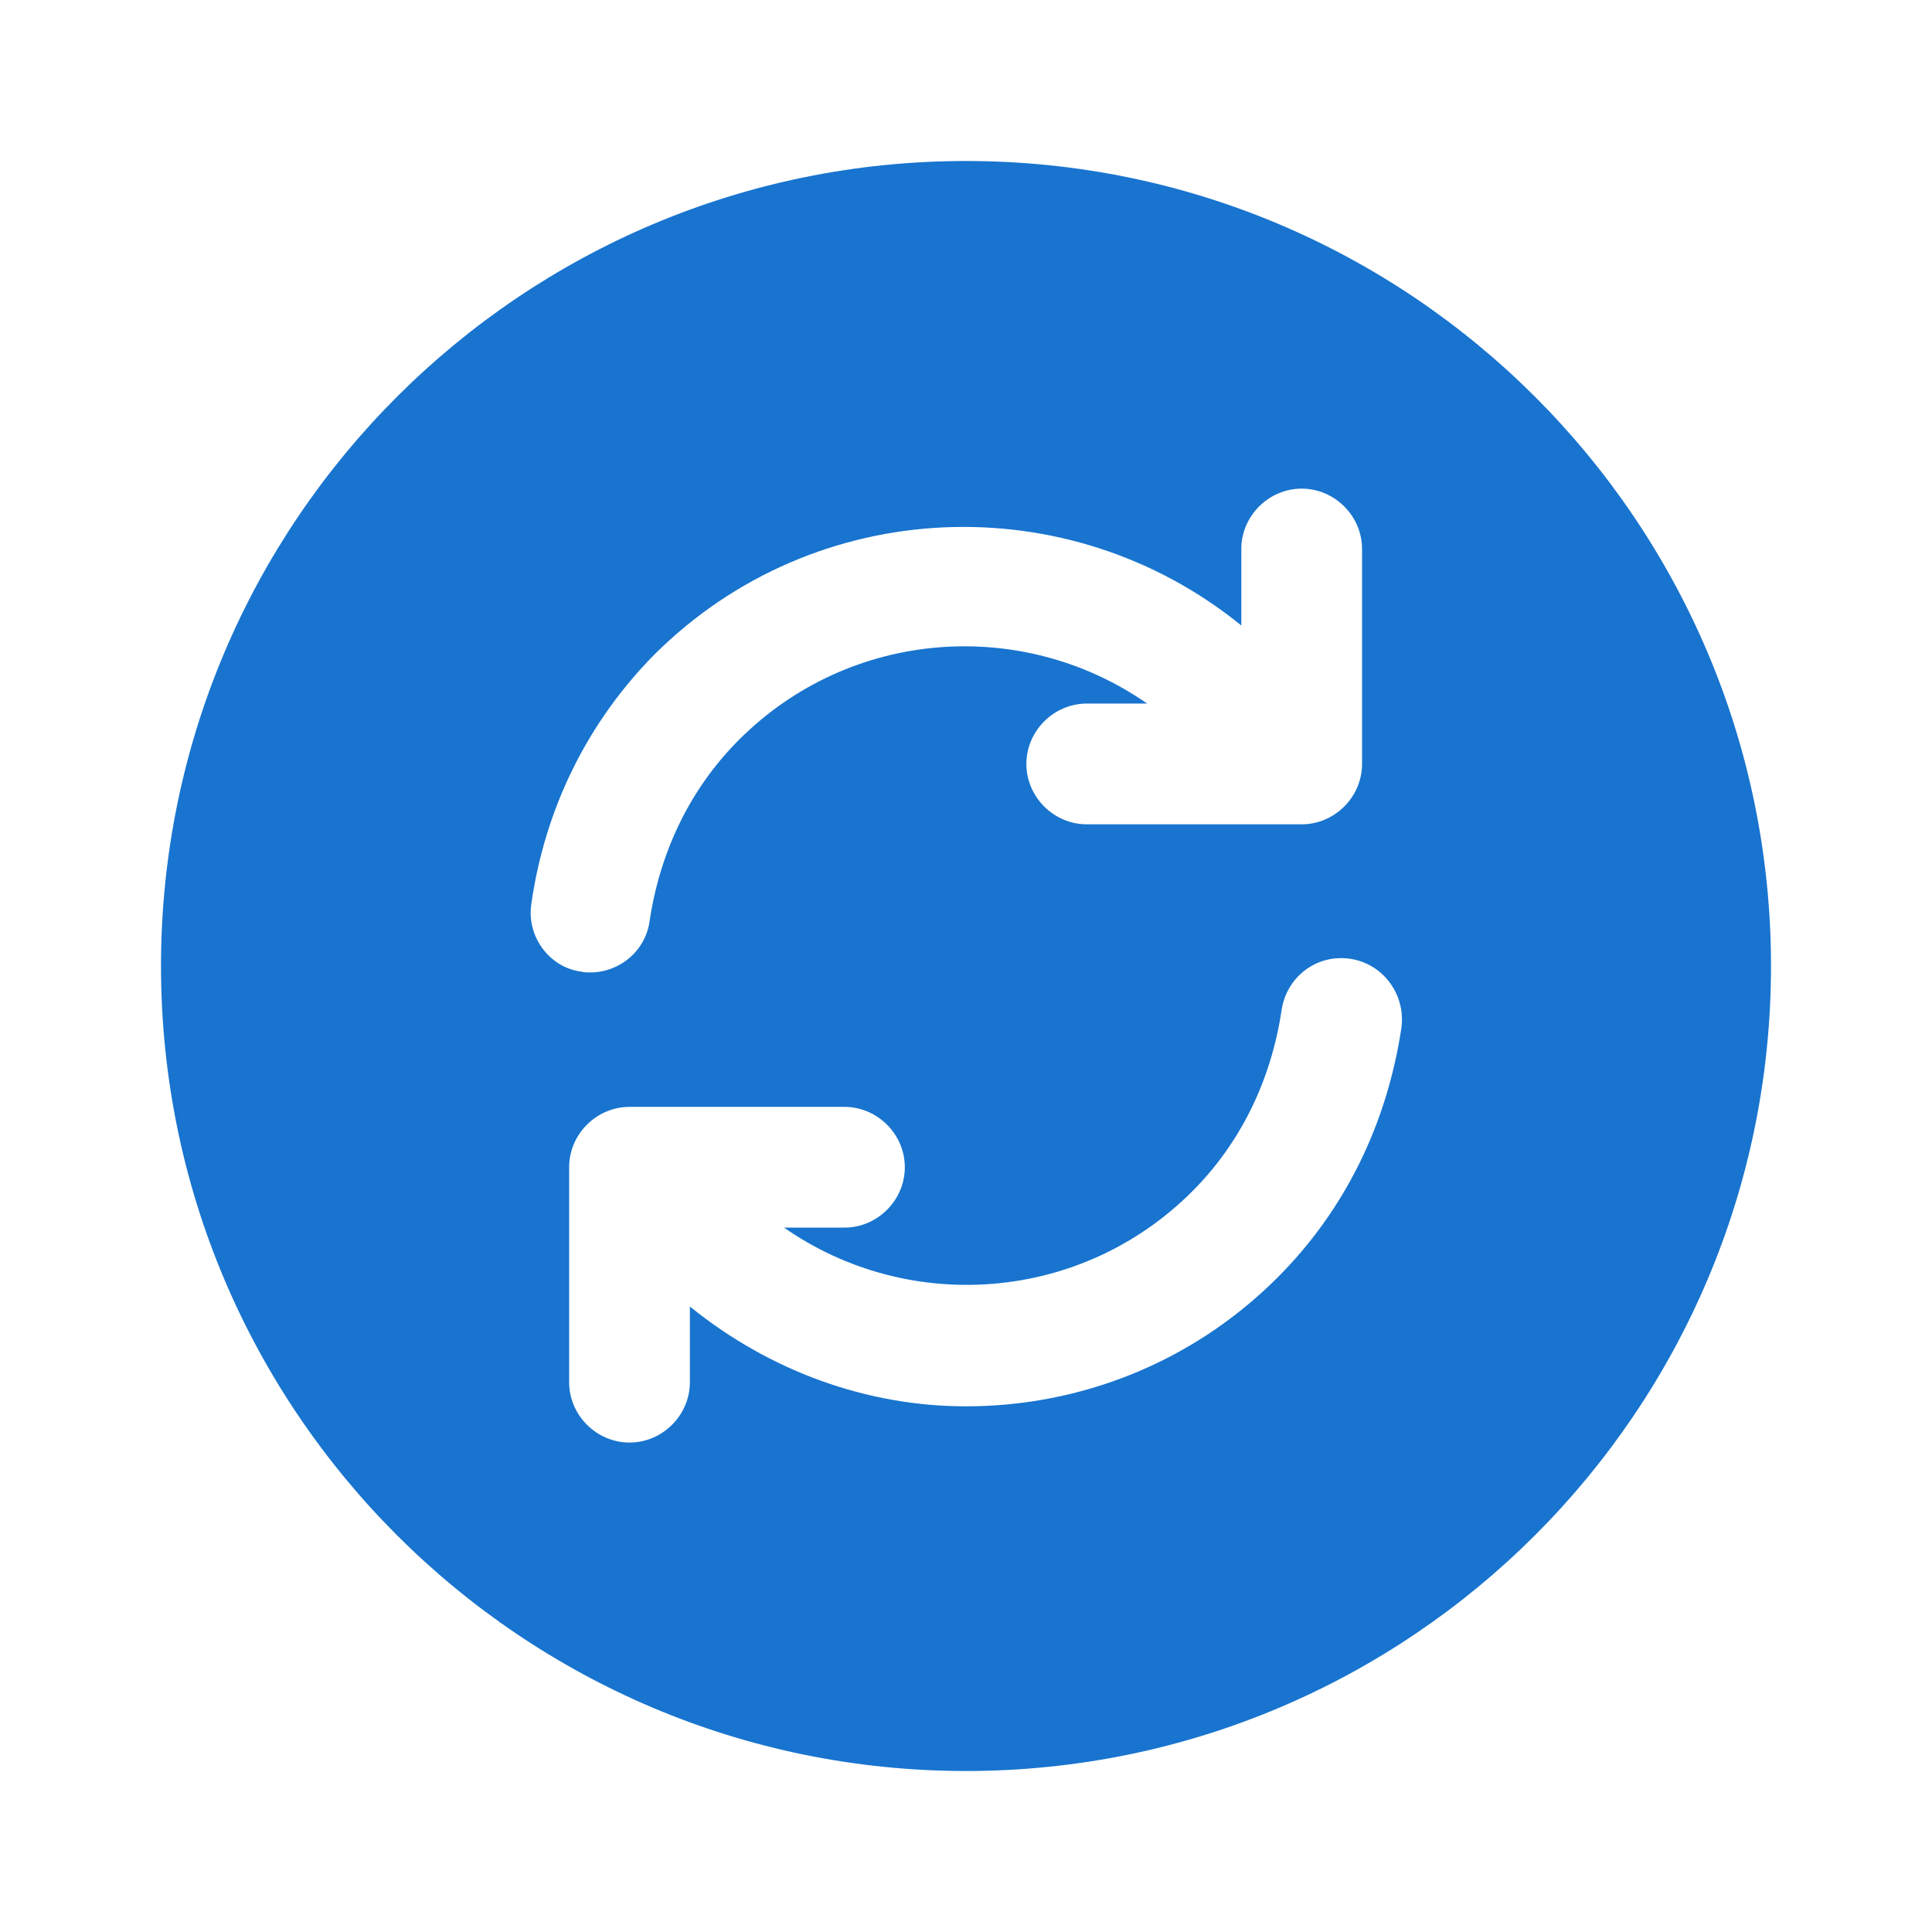 <svg fill="none" height="24" viewBox="0 0 24 24" width="24" xmlns="http://www.w3.org/2000/svg">
    <path
        d="m12 2c-5.52 0-10 4.48-10 10s4.48 10 10 10 10-4.48 10-10-4.48-10-10-10zm-5.4 9.23c.17-1.19.7-2.26 1.53-3.1 2-1.99 5.15-2.1 7.29-.36v-.95c0-.41.34-.75.75-.75s.75.34.75.75v2.67c0 .41-.34.75-.75.75h-2.67c-.41 0-.75-.34-.75-.75s.34-.75.75-.75h.75c-1.55-1.08-3.69-.93-5.07.45-.6.6-.98 1.38-1.11 2.25-.05.37-.37.64-.74.64-.04 0-.07 0-.11-.01-.39-.05-.68-.43-.62-.84zm9.27 4.64c-1.07 1.07-2.47 1.6-3.87 1.6-1.22 0-2.43-.43-3.43-1.24v.94c0 .41-.34.75-.75.75s-.75-.34-.75-.75v-2.67c0-.41.34-.75.75-.75h2.67c.41 0 .75.34.75.75s-.34.75-.75.75h-.75c1.55 1.08 3.69.93 5.07-.45.6-.6.98-1.38 1.11-2.25.06-.41.43-.7.85-.64.41.06.69.44.64.85-.18 1.21-.71 2.28-1.54 3.11z"
        fill="#1874cf" />
</svg>
